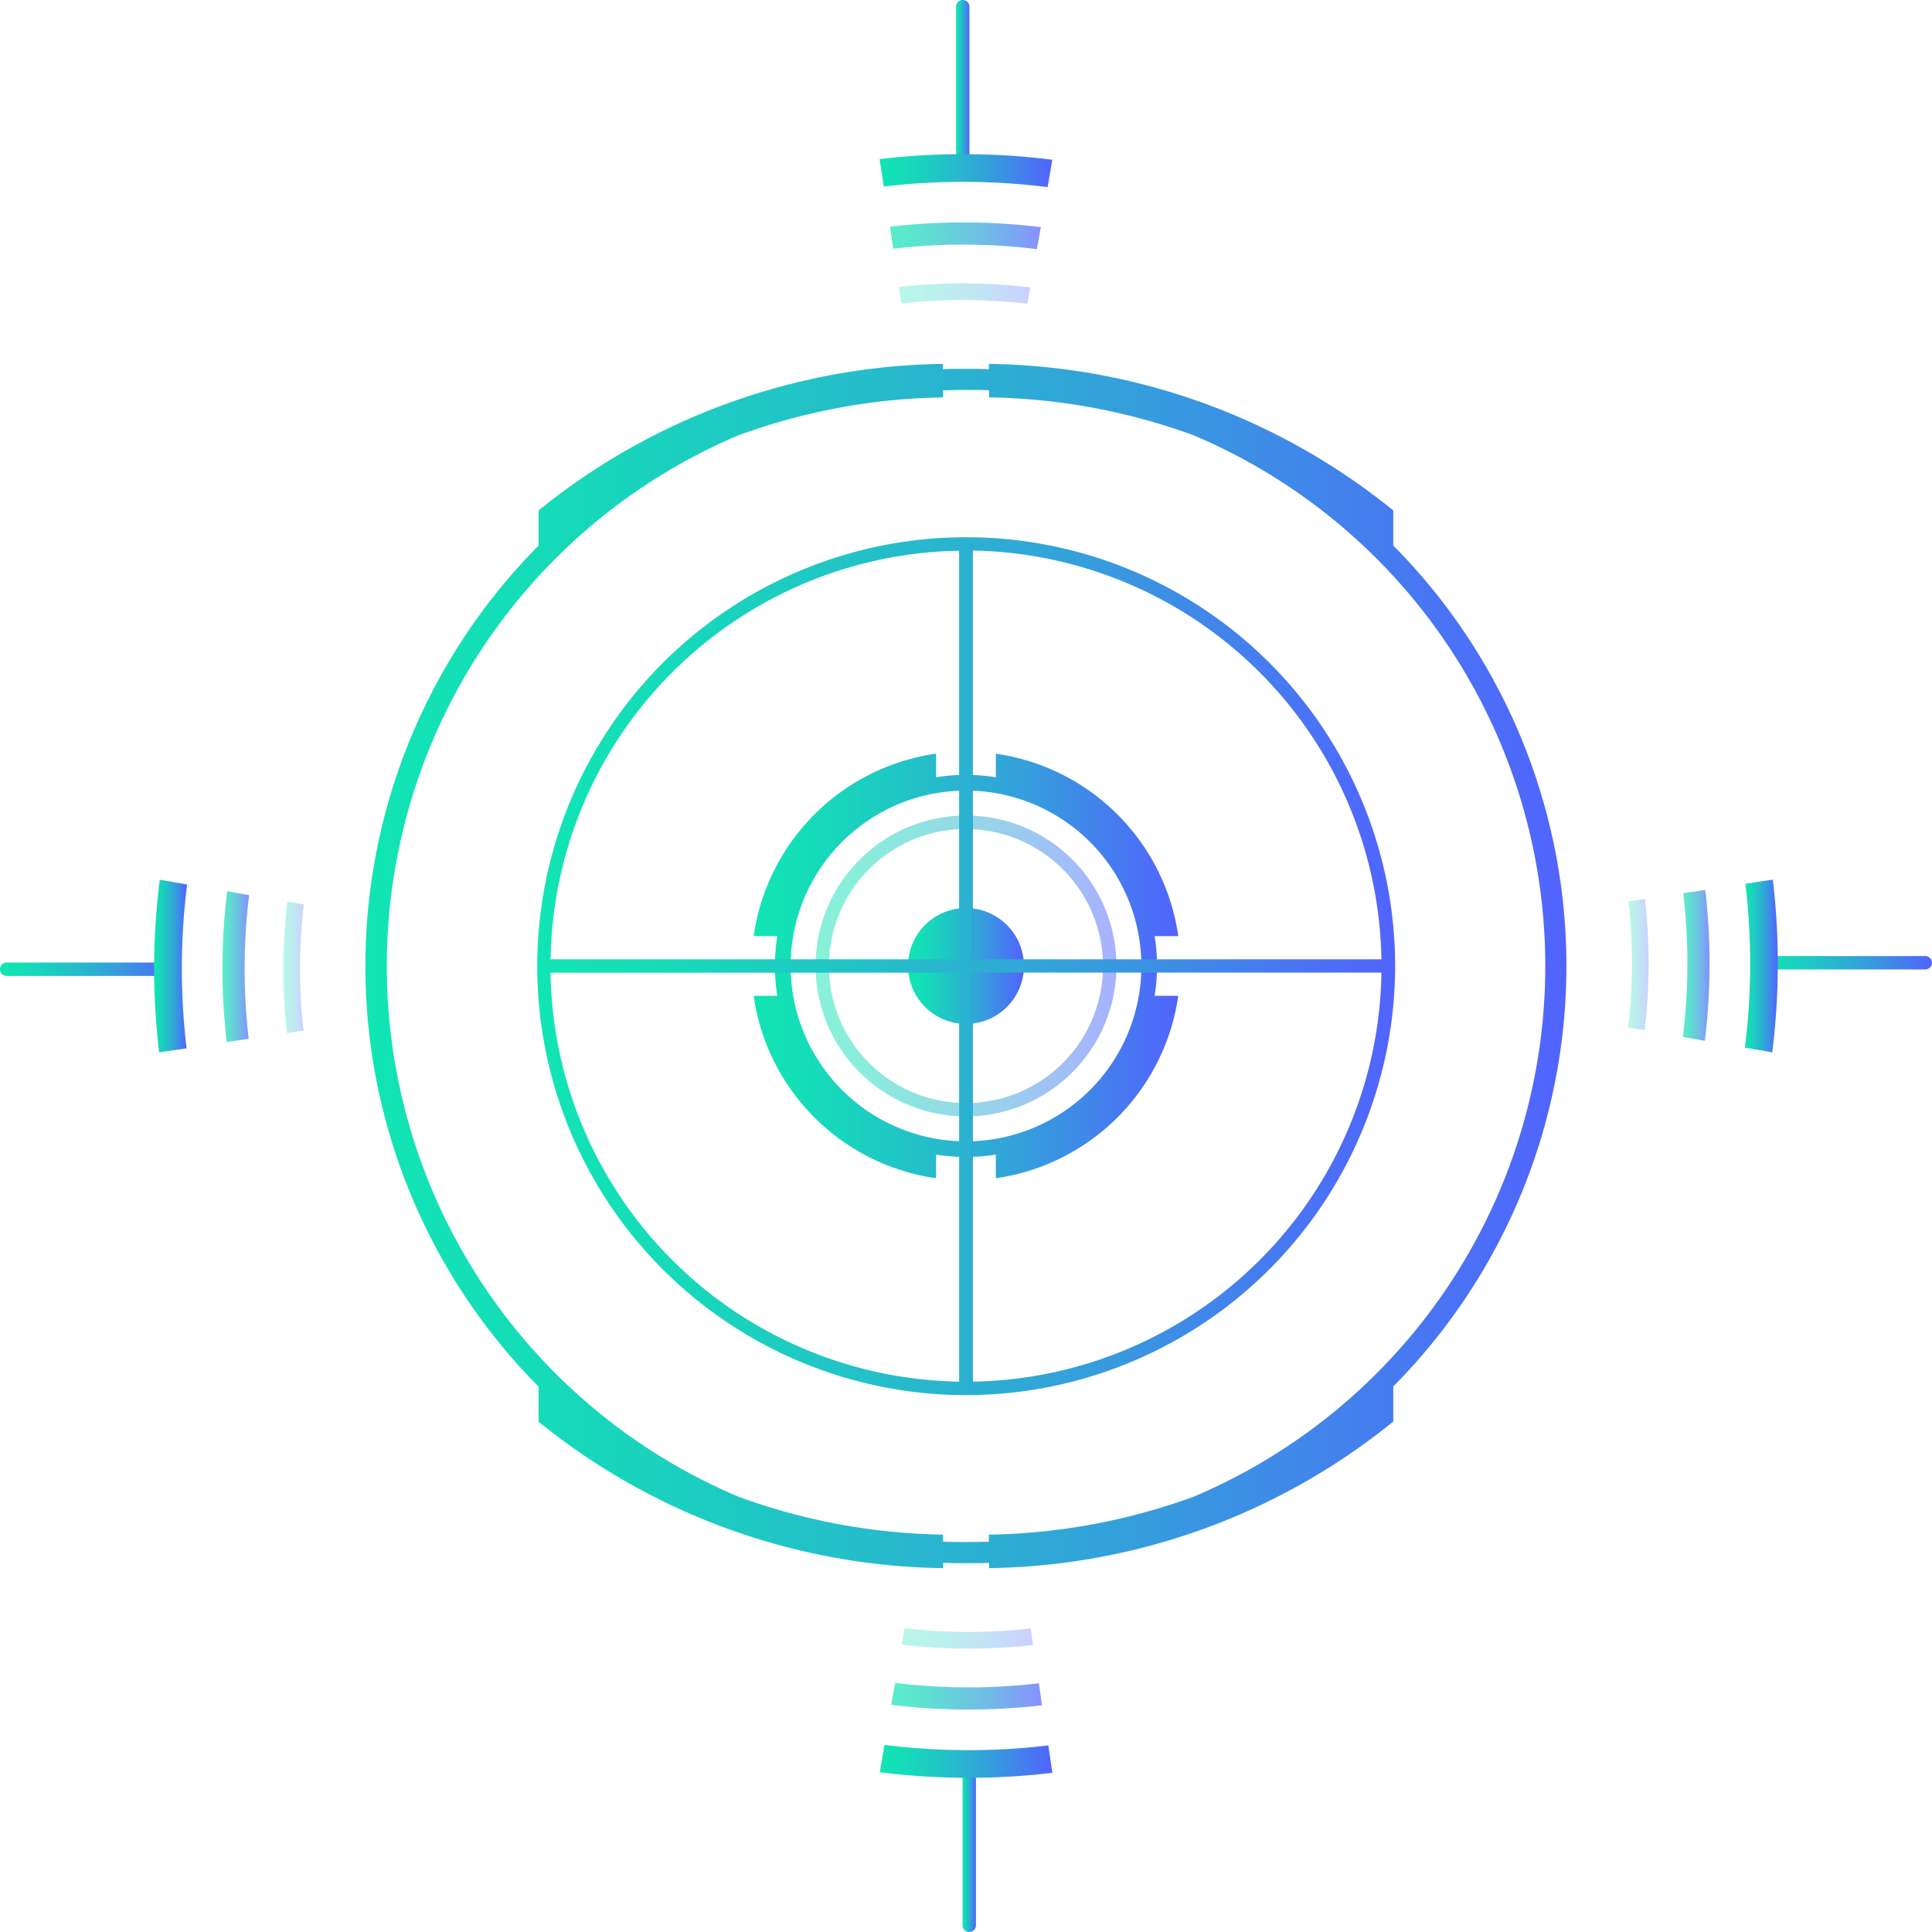 <svg xmlns="http://www.w3.org/2000/svg" xmlns:xlink="http://www.w3.org/1999/xlink" viewBox="0 0 484.69 484.69"><defs><style>.cls-1{fill:url(#New_Gradient_Swatch_5);}.cls-2{fill:url(#New_Gradient_Swatch_5-2);}.cls-3{fill:url(#New_Gradient_Swatch_5-3);}.cls-4{fill:url(#New_Gradient_Swatch_5-4);}.cls-5{opacity:0.5;}.cls-6{fill:url(#New_Gradient_Swatch_5-5);}.cls-7{fill:url(#New_Gradient_Swatch_5-6);}.cls-8{fill:url(#New_Gradient_Swatch_5-7);}.cls-9{fill:url(#New_Gradient_Swatch_5-8);}.cls-10{fill:url(#New_Gradient_Swatch_5-9);}.cls-11{opacity:0.7;}.cls-12{fill:url(#New_Gradient_Swatch_5-10);}.cls-13{opacity:0.3;}.cls-14{fill:url(#New_Gradient_Swatch_5-11);}.cls-15{fill:url(#New_Gradient_Swatch_5-12);}.cls-16{fill:url(#New_Gradient_Swatch_5-13);}.cls-17{fill:url(#New_Gradient_Swatch_5-14);}.cls-18{fill:url(#New_Gradient_Swatch_5-15);}.cls-19{fill:url(#New_Gradient_Swatch_5-16);}.cls-20{fill:url(#New_Gradient_Swatch_5-17);}.cls-21{fill:url(#New_Gradient_Swatch_5-18);}.cls-22{fill:url(#New_Gradient_Swatch_5-19);}.cls-23{fill:url(#New_Gradient_Swatch_5-20);}.cls-24{fill:url(#New_Gradient_Swatch_5-21);}.cls-25{fill:url(#New_Gradient_Swatch_5-22);}.cls-26{fill:url(#New_Gradient_Swatch_5-23);}</style><linearGradient id="New_Gradient_Swatch_5" x1="91.75" y1="242.34" x2="392.94" y2="242.34" gradientUnits="userSpaceOnUse"><stop offset="0" stop-color="#11e5b3"/><stop offset="0.14" stop-color="#15dcb8"/><stop offset="0.36" stop-color="#21c4c6"/><stop offset="0.64" stop-color="#359edc"/><stop offset="0.97" stop-color="#4f68fb"/><stop offset="1" stop-color="#5263fe"/></linearGradient><linearGradient id="New_Gradient_Swatch_5-2" x1="189.09" y1="242.34" x2="295.6" y2="242.34" xlink:href="#New_Gradient_Swatch_5"/><linearGradient id="New_Gradient_Swatch_5-3" x1="134.74" y1="242.34" x2="349.95" y2="242.34" xlink:href="#New_Gradient_Swatch_5"/><linearGradient id="New_Gradient_Swatch_5-4" x1="227.81" y1="242.34" x2="256.88" y2="242.34" xlink:href="#New_Gradient_Swatch_5"/><linearGradient id="New_Gradient_Swatch_5-5" x1="204.6" y1="242.34" x2="280.09" y2="242.34" xlink:href="#New_Gradient_Swatch_5"/><linearGradient id="New_Gradient_Swatch_5-6" x1="240.66" y1="242.34" x2="244.03" y2="242.34" xlink:href="#New_Gradient_Swatch_5"/><linearGradient id="New_Gradient_Swatch_5-7" x1="136.03" y1="242.34" x2="348.65" y2="242.34" xlink:href="#New_Gradient_Swatch_5"/><linearGradient id="New_Gradient_Swatch_5-8" x1="239.85" y1="22.58" x2="243.21" y2="22.58" xlink:href="#New_Gradient_Swatch_5"/><linearGradient id="New_Gradient_Swatch_5-9" x1="220.68" y1="42.81" x2="264.01" y2="42.81" xlink:href="#New_Gradient_Swatch_5"/><linearGradient id="New_Gradient_Swatch_5-10" x1="223.24" y1="59.15" x2="261.08" y2="59.15" xlink:href="#New_Gradient_Swatch_5"/><linearGradient id="New_Gradient_Swatch_5-11" x1="225.52" y1="73.65" x2="258.46" y2="73.65" xlink:href="#New_Gradient_Swatch_5"/><linearGradient id="New_Gradient_Swatch_5-12" x1="241.48" y1="462.11" x2="244.84" y2="462.11" xlink:href="#New_Gradient_Swatch_5"/><linearGradient id="New_Gradient_Swatch_5-13" x1="220.68" y1="441.88" x2="264.01" y2="441.88" xlink:href="#New_Gradient_Swatch_5"/><linearGradient id="New_Gradient_Swatch_5-14" x1="223.61" y1="425.54" x2="261.45" y2="425.54" xlink:href="#New_Gradient_Swatch_5"/><linearGradient id="New_Gradient_Swatch_5-15" x1="226.23" y1="411.04" x2="259.17" y2="411.04" xlink:href="#New_Gradient_Swatch_5"/><linearGradient id="New_Gradient_Swatch_5-16" x1="439.52" y1="241.53" x2="484.69" y2="241.53" xlink:href="#New_Gradient_Swatch_5"/><linearGradient id="New_Gradient_Swatch_5-17" x1="437.75" y1="242.34" x2="446.02" y2="242.34" xlink:href="#New_Gradient_Swatch_5"/><linearGradient id="New_Gradient_Swatch_5-18" x1="422.2" y1="242.16" x2="428.88" y2="242.16" xlink:href="#New_Gradient_Swatch_5"/><linearGradient id="New_Gradient_Swatch_5-19" x1="408.48" y1="241.99" x2="413.59" y2="241.99" xlink:href="#New_Gradient_Swatch_5"/><linearGradient id="New_Gradient_Swatch_5-20" x1="0" y1="243.16" x2="45.17" y2="243.16" xlink:href="#New_Gradient_Swatch_5"/><linearGradient id="New_Gradient_Swatch_5-21" x1="38.67" y1="242.34" x2="46.94" y2="242.34" xlink:href="#New_Gradient_Swatch_5"/><linearGradient id="New_Gradient_Swatch_5-22" x1="55.81" y1="242.53" x2="62.49" y2="242.53" xlink:href="#New_Gradient_Swatch_5"/><linearGradient id="New_Gradient_Swatch_5-23" x1="71.1" y1="242.7" x2="76.21" y2="242.7" xlink:href="#New_Gradient_Swatch_5"/></defs><title>circle_04_green_blue</title><g id="Layer_2" data-name="Layer 2"><g id="Layer_1-2" data-name="Layer 1"><path class="cls-1" d="M241.57,392.16h1.55c1.66,0,3.32,0,5-.09v1.33a164.42,164.42,0,0,0,101.42-36.78v-8.8a149.79,149.79,0,0,0,0-210.95v-8.81A164.47,164.47,0,0,0,248.09,91.29v1.33c-1.65-.06-3.31-.09-5-.09h-1.55c-1.66,0-3.32,0-5,.09V91.29a164.47,164.47,0,0,0-101.42,36.77v8.81a149.79,149.79,0,0,0,0,211v8.8A164.42,164.42,0,0,0,236.6,393.4v-1.33C238.25,392.13,239.91,392.16,241.57,392.16Zm-5-5.39V385a156.48,156.48,0,0,1-51.33-9.52,144.58,144.58,0,0,1,0-266.27,156.54,156.54,0,0,1,51.34-9.52V97.92c1.65,0,3.31-.09,5-.09h1.55c1.66,0,3.32,0,5,.09v1.77a156.54,156.54,0,0,1,51.34,9.52,144.58,144.58,0,0,1,0,266.27A156.53,156.53,0,0,1,248.09,385v1.77c-1.65.05-3.31.09-5,.09h-1.55C239.91,386.86,238.25,386.82,236.6,386.77Z"/><path class="cls-2" d="M290.27,242.34a47.41,47.41,0,0,0-.6-7.49h5.93a53.9,53.9,0,0,0-45.76-45.76V195a47.11,47.11,0,0,0-15,0v-5.93a53.9,53.9,0,0,0-45.76,45.76H195a47.9,47.9,0,0,0,0,15h-5.93a53.9,53.9,0,0,0,45.76,45.76v-5.93a47.9,47.9,0,0,0,15,0v5.93a53.9,53.9,0,0,0,45.76-45.76h-5.93A47.54,47.54,0,0,0,290.27,242.34Zm-91.93,0a44,44,0,1,1,44,44A44.05,44.05,0,0,1,198.34,242.34Z"/><path class="cls-3" d="M242.35,350A107.61,107.61,0,1,1,350,242.34,107.73,107.73,0,0,1,242.35,350Zm0-211.85A104.24,104.24,0,1,0,346.58,242.34,104.37,104.37,0,0,0,242.35,138.1Z"/><circle class="cls-4" cx="242.34" cy="242.34" r="14.53"/><g class="cls-5"><path class="cls-6" d="M242.35,280.08a37.74,37.74,0,1,1,37.74-37.74A37.78,37.78,0,0,1,242.35,280.08Zm0-72.11a34.38,34.38,0,1,0,34.37,34.37A34.41,34.41,0,0,0,242.35,208Z"/></g><path class="cls-7" d="M242.35,348.65a1.69,1.69,0,0,1-1.69-1.68V137.72a1.69,1.69,0,0,1,3.37,0V347A1.68,1.68,0,0,1,242.35,348.65Z"/><path class="cls-8" d="M347,240.66H244V137.72a1.69,1.69,0,0,0-3.37,0V240.66H137.72a1.69,1.69,0,1,0,0,3.37H240.66V347a1.69,1.69,0,0,0,3.37,0V244H347a1.69,1.69,0,0,0,0-3.37Z"/><path class="cls-9" d="M241.53,45.17a1.68,1.68,0,0,1-1.68-1.68V1.68a1.68,1.68,0,0,1,3.36,0V43.49A1.68,1.68,0,0,1,241.53,45.17Z"/><path class="cls-10" d="M221.72,46.8a169.68,169.68,0,0,1,41.1.14L264,40.08a178,178,0,0,0-22.34-1.41,176.14,176.14,0,0,0-21,1.25Z"/><g class="cls-11"><path class="cls-12" d="M224.07,62.39a152.44,152.44,0,0,1,36.05.1l1-5.5a159.75,159.75,0,0,0-37.84-.11Z"/></g><g class="cls-13"><path class="cls-14" d="M226.14,76.14a139.27,139.27,0,0,1,31.61.06l.71-4.11A142.55,142.55,0,0,0,225.52,72Z"/></g><path class="cls-15" d="M243.16,484.69a1.68,1.68,0,0,1-1.68-1.68V441.2a1.68,1.68,0,0,1,3.36,0V483A1.68,1.68,0,0,1,243.16,484.69Z"/><path class="cls-16" d="M263,437.88a169,169,0,0,1-41.1-.13l-1.19,6.86A178,178,0,0,0,243,446a176.14,176.14,0,0,0,21-1.25Z"/><g class="cls-11"><path class="cls-17" d="M260.62,422.3a152.44,152.44,0,0,1-36.05-.1l-1,5.5a159.75,159.75,0,0,0,37.84.11Z"/></g><g class="cls-13"><path class="cls-18" d="M258.55,408.55a139.75,139.75,0,0,1-15.53.87,137.76,137.76,0,0,1-16.08-.94l-.71,4.11a141.09,141.09,0,0,0,16.79,1,143.54,143.54,0,0,0,16.15-.92Z"/></g><path class="cls-19" d="M483,243.21H441.2a1.68,1.68,0,0,1,0-3.36H483a1.68,1.68,0,0,1,0,3.36Z"/><path class="cls-20" d="M437.88,221.72a169,169,0,0,1-.13,41.1l6.86,1.19A178,178,0,0,0,446,241.67a176.14,176.14,0,0,0-1.25-21Z"/><g class="cls-11"><path class="cls-21" d="M422.3,224.07a152.44,152.44,0,0,1-.1,36.05l5.5,1a159.75,159.75,0,0,0,.11-37.84Z"/></g><g class="cls-13"><path class="cls-22" d="M408.55,226.14a139.75,139.75,0,0,1,.87,15.53,137.76,137.76,0,0,1-.94,16.08l4.11.71a141.09,141.09,0,0,0,1-16.79,143.54,143.54,0,0,0-.92-16.15Z"/></g><path class="cls-23" d="M43.49,244.84H1.68a1.68,1.68,0,0,1,0-3.36H43.49a1.68,1.68,0,0,1,0,3.36Z"/><path class="cls-24" d="M46.81,263a169,169,0,0,1,.13-41.1l-6.86-1.19A178,178,0,0,0,38.67,243a176.14,176.14,0,0,0,1.25,21Z"/><g class="cls-11"><path class="cls-25" d="M62.39,260.62a152.44,152.44,0,0,1,.1-36.05l-5.5-1a159.75,159.75,0,0,0-.11,37.84Z"/></g><g class="cls-13"><path class="cls-26" d="M76.14,258.55A139.75,139.75,0,0,1,75.27,243a137.76,137.76,0,0,1,.94-16.08l-4.12-.71A142.55,142.55,0,0,0,72,259.17Z"/></g></g></g></svg>